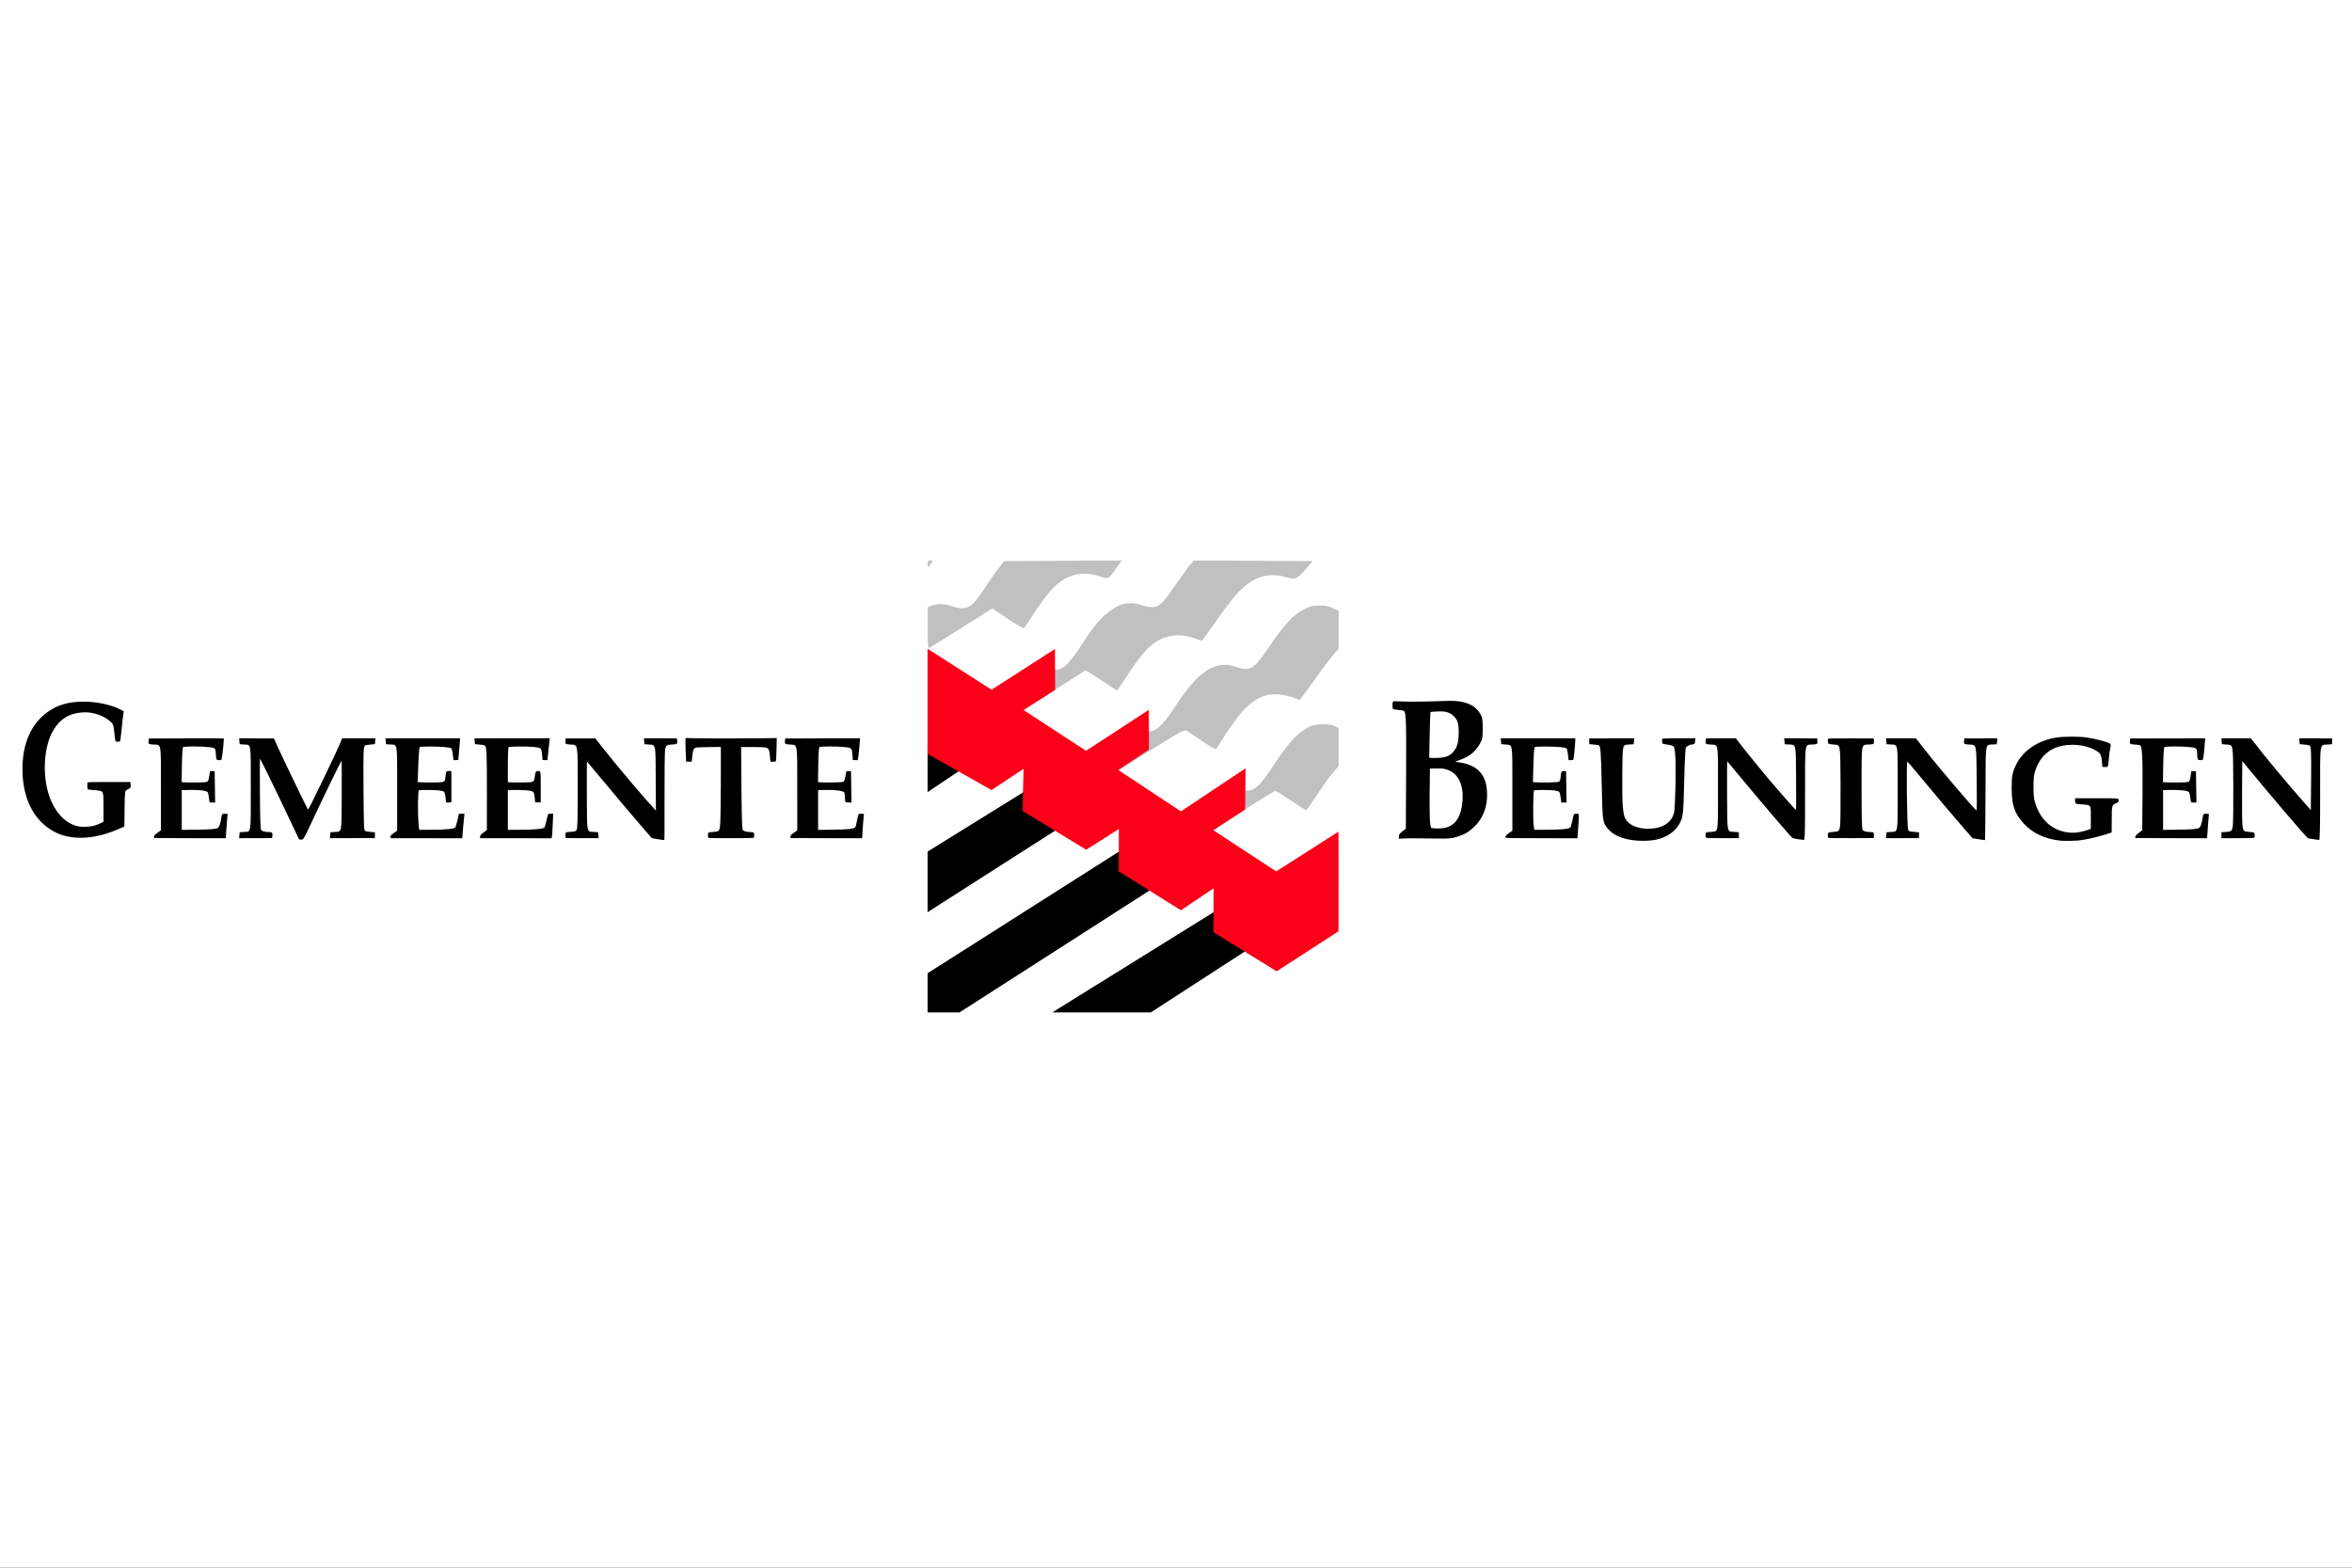 <svg width="600" height="400" viewBox="0 0 600 400" fill="none" xmlns="http://www.w3.org/2000/svg" xmlns:cgf="https://coding.garden/flags"><rect x="0" y="0" width="600" height="400" fill="#333333" stroke="none"/><g clip-path="url(#clip0_1_2552)">
<path d="M600 0H0V400H600V0Z" fill="white"/>
<path d="M417.674 214.494C414.158 214.231 411.586 213.186 410.162 211.443C408.818 209.798 408.812 209.755 408.596 199.908C408.415 191.657 408.306 190.299 407.808 190.123C407.734 190.097 407.167 190.029 406.547 189.974L405.421 189.872V189.137V188.402L411.159 188.391L416.898 188.379L416.829 189.131L416.762 189.883L415.754 189.954C413.801 190.09 413.937 189.548 413.851 197.554C413.772 204.877 413.975 207.76 414.654 208.945C415.764 210.883 418.856 211.855 422.199 211.316C424.784 210.9 426.486 209.538 427.037 207.445C427.386 206.12 427.613 195.392 427.352 192.597C427.173 190.685 427.121 190.511 426.661 190.292C426.386 190.162 425.772 190.017 425.289 189.969C424.808 189.921 424.315 189.827 424.195 189.759C423.936 189.614 423.9 188.584 424.151 188.463C424.254 188.413 425.979 188.377 428.409 188.373L432.493 188.368L432.425 189.124C432.36 189.846 432.331 189.883 431.788 189.929C431.068 189.989 430.387 190.309 430.077 190.733C429.93 190.935 429.761 194.255 429.64 199.36C429.439 207.754 429.367 208.413 428.457 210.136C427.342 212.247 424.995 213.795 422.123 214.315C421.002 214.518 419.054 214.595 417.673 214.492L417.674 214.494ZM525.577 214.503C521.517 214.03 518.41 212.539 516.12 209.966C513.894 207.464 513.195 205.39 513.181 201.248C513.167 197.975 513.351 197.037 514.389 194.962C516.178 191.384 520.091 188.826 524.793 188.161C526.716 187.889 530.284 187.888 532.228 188.16C534.721 188.507 537.851 189.354 538.345 189.814C538.47 189.932 538.465 190.379 538.331 190.915C538.206 191.412 538.045 192.611 537.97 193.579C537.803 195.737 537.804 195.735 536.969 195.701L536.328 195.675L536.18 194.124C536.013 192.377 535.785 192.061 534.059 191.188C531.075 189.679 526.521 189.646 523.646 191.111C521.333 192.291 519.707 194.503 518.967 197.477C518.66 198.714 518.658 202.753 518.967 204.057C520.202 209.309 523.966 212.496 528.914 212.48C529.834 212.475 531.378 212.185 532.41 211.818L533.376 211.476V208.602C533.376 205.288 533.464 205.429 531.307 205.265C530.56 205.208 529.817 205.125 529.654 205.081C529.462 205.029 529.359 204.77 529.359 204.34V203.68H534.769C540.818 203.68 540.465 203.641 540.465 204.309C540.465 204.574 540.306 204.74 539.881 204.919C538.736 205.402 538.723 205.448 538.707 209.031L538.692 212.413L537.392 212.827C535.406 213.46 533.374 213.96 531.589 214.257C530.263 214.477 529.628 214.529 528.07 214.549C527.024 214.562 525.903 214.542 525.578 214.504L525.577 214.503ZM167.829 214.126L166.296 213.864L164.573 211.894C162.21 209.194 156.671 202.643 152.948 198.147C151.249 196.095 149.814 194.379 149.759 194.333C149.704 194.287 149.68 198.193 149.705 203.012C149.756 212.888 149.605 212.133 151.562 212.279L152.586 212.355L152.653 213.11L152.721 213.864L148.519 213.852L144.316 213.841L144.245 213.266C144.164 212.609 144.316 212.311 144.734 212.311C144.894 212.311 145.421 212.271 145.905 212.224C146.659 212.149 146.827 212.087 147.084 211.784C147.32 211.507 147.383 209.216 147.379 201.079C147.371 189.318 147.502 190.113 145.551 189.979C144.228 189.888 144.141 189.821 144.245 188.974L144.316 188.398L148.092 188.398L151.867 188.398L153.47 190.443C156.979 194.92 164.027 203.285 166.776 206.234L167.323 206.821L167.279 198.69C167.231 189.52 167.358 190.127 165.462 189.965L164.401 189.875L164.333 189.127L164.266 188.38L168.468 188.388L172.67 188.397L172.742 188.972C172.845 189.81 172.742 189.897 171.578 189.953C170.042 190.026 169.89 190.129 169.673 191.246C169.568 191.789 169.501 197.203 169.525 203.276C169.548 209.349 169.525 214.333 169.464 214.351C169.408 214.37 168.672 214.266 167.829 214.122L167.829 214.126ZM504.769 214.135L503.22 213.888L501.371 211.78C498.886 208.945 494.138 203.334 490.121 198.482C488.308 196.292 486.717 194.425 486.587 194.332C486.266 194.105 486.463 211.307 486.787 211.753C487.077 212.153 487.027 212.138 488.4 212.262L489.542 212.365V213.103V213.841L485.34 213.853L481.137 213.864L481.204 213.11L481.271 212.356L482.295 212.28C484.268 212.132 484.107 213.123 484.107 201.123C484.107 189.102 484.269 190.096 482.28 189.957L481.271 189.886L481.204 189.134L481.137 188.382H484.937H488.736L489.072 188.801C489.257 189.032 490.162 190.182 491.083 191.358C494.905 196.236 503.752 206.614 504.23 206.78C504.299 206.804 504.313 203.183 504.263 198.734C504.158 189.515 504.282 190.076 502.318 189.971C501.039 189.903 500.943 189.828 501.049 188.977L501.12 188.401L505.322 188.393L509.525 188.384L509.458 189.136L509.389 189.888L508.381 189.958C506.387 190.098 506.56 188.948 506.503 202.411C506.475 208.977 506.422 214.357 506.384 214.367C506.348 214.375 505.62 214.273 504.767 214.138L504.769 214.135ZM458.605 214.113C457.965 214.005 457.364 213.866 457.269 213.806C456.84 213.531 449.562 205.015 443.708 197.937C442.068 195.954 440.683 194.295 440.63 194.249C440.577 194.202 440.555 198.107 440.582 202.924C440.635 212.834 440.494 212.129 442.462 212.264L443.582 212.341L443.583 213.102V213.863H439.507C437.062 213.863 435.361 213.83 435.257 213.78C435.047 213.678 435.018 212.632 435.22 212.445C435.3 212.372 435.549 212.313 435.776 212.313C436.002 212.313 436.517 212.272 436.92 212.222C438.321 212.049 438.267 212.496 438.267 201.038C438.267 189.2 438.419 190.117 436.428 189.98C435.107 189.89 435.019 189.822 435.124 188.974L435.195 188.396L439.015 188.389L442.834 188.382L443.358 189.094C444.291 190.364 449.631 196.953 451.612 199.279C454.106 202.207 458.019 206.645 458.15 206.694C458.206 206.715 458.221 203.073 458.183 198.601C458.107 189.421 458.255 190.094 456.288 189.956L455.28 189.886L455.213 189.134L455.146 188.382L459.348 188.391L463.551 188.399L463.622 188.975C463.726 189.826 463.636 189.901 462.352 189.969C460.323 190.077 460.479 189.034 460.479 202.483C460.479 212.955 460.438 214.323 460.125 214.317C459.93 214.313 459.246 214.221 458.606 214.113L458.605 214.113ZM590.155 214.13C589.479 214.026 588.861 213.918 588.782 213.89C588.468 213.779 579.536 203.337 574.104 196.731L572.009 194.183L571.948 201.97C571.914 206.252 571.974 210.261 572.083 210.878C572.302 212.127 572.389 212.189 574.05 212.283C574.673 212.318 574.96 212.383 575.057 212.511C575.251 212.768 575.223 213.681 575.018 213.78C574.913 213.83 573.212 213.864 570.768 213.864H566.692L566.692 213.099L566.692 212.335L567.584 212.284C569.251 212.189 569.346 212.125 569.577 210.921C569.692 210.327 569.754 205.502 569.716 200.201C569.637 189.349 569.777 190.13 567.872 189.967L566.81 189.877L566.744 189.129L566.676 188.381H570.444H574.212L574.721 189.052C577.354 192.518 583.447 199.852 587.514 204.452L589.495 206.692L589.565 199.087C589.634 191.765 589.579 190.431 589.151 190.19C589.045 190.129 588.44 190.032 587.808 189.975L586.659 189.872L586.592 189.127L586.526 188.381L590.728 188.39L594.93 188.399V189.139V189.879L593.749 189.968C591.708 190.122 591.86 189.106 591.867 202.524C591.881 210.584 591.798 214.322 591.63 214.319C591.496 214.318 590.833 214.231 590.156 214.127L590.155 214.13ZM76.283 214.143C76.23 214.082 75.265 212.052 74.138 209.631C71.827 204.67 66.501 193.707 66.34 193.579C66.281 193.533 66.266 197.569 66.304 202.548C66.359 209.52 66.442 211.662 66.669 211.868C66.959 212.13 67.856 212.314 68.85 212.314C69.411 212.314 69.57 212.553 69.481 213.269L69.41 213.843L65.207 213.855L61.005 213.866L61.073 213.112L61.139 212.358L62.163 212.281C64.136 212.134 63.975 213.124 63.975 201.125C63.975 189.104 64.137 190.098 62.148 189.958L61.139 189.888L61.072 189.136L61.005 188.384L65.442 188.397L69.879 188.41L71.103 191.121C72.396 193.985 78.476 206.548 78.588 206.588C78.75 206.645 86.258 191.049 87.009 189.096L87.282 188.383H91.528H95.773L95.705 189.128L95.638 189.874L94.489 189.977C93.857 190.034 93.252 190.131 93.144 190.193C92.708 190.443 92.661 191.732 92.731 201.603C92.799 211.327 92.826 211.898 93.223 212.039C93.454 212.122 94.092 212.229 94.641 212.277L95.638 212.365V213.099V213.834L89.9 213.85L84.162 213.866L84.23 213.112L84.296 212.358L85.32 212.282C87.278 212.135 87.126 212.905 87.178 202.889C87.203 198 87.178 194.038 87.13 194.084C86.942 194.252 82.625 203.118 80.069 208.585C77.526 214.026 77.427 214.202 76.911 214.228C76.618 214.243 76.335 214.206 76.283 214.145L76.283 214.143ZM356.862 213.418C356.862 212.92 356.997 212.726 357.749 212.133L358.635 211.434L358.7 197.184C358.763 183.34 358.692 181.617 358.046 181.342C357.907 181.282 357.293 181.189 356.682 181.134C356.07 181.08 355.49 180.991 355.393 180.936C355.164 180.809 355.161 179.107 355.393 178.984C355.511 178.921 355.98 178.912 356.866 178.957C359.005 179.066 363.636 179.043 366.908 178.906C368.598 178.835 370.406 178.802 370.925 178.833C374.517 179.044 376.659 180.194 377.835 182.543C378.158 183.188 378.24 183.864 378.24 185.867C378.24 188.086 378.18 188.501 377.726 189.388C376.598 191.595 375.079 192.916 372.639 193.812L371.147 194.36L372.386 194.542C376.59 195.16 378.872 197.369 379.274 201.207C379.757 205.821 378.25 209.474 374.808 212.032C374.073 212.579 373.436 212.905 372.369 213.282C370.406 213.975 369.754 214.034 365.07 213.945C361.311 213.872 359.243 213.876 357.752 213.958L356.866 214.006V213.419L356.862 213.418ZM368.61 211.227C371.282 210.649 372.78 208.362 373.087 204.392C373.428 199.967 371.82 196.987 368.687 196.24C368.002 196.077 367.62 196.049 366.324 196.069L364.778 196.094L364.705 201.962C364.665 205.189 364.705 208.596 364.791 209.533C364.943 211.168 364.97 211.239 365.455 211.309C366.346 211.436 367.818 211.398 368.61 211.227H368.61ZM368.677 193.131C370.026 192.778 371.027 191.829 371.674 190.29C372.265 188.883 372.275 184.944 371.69 183.84C370.939 182.424 369.709 181.641 368.052 181.527C367.409 181.482 365.18 181.59 364.934 181.677C364.87 181.699 364.768 184.337 364.707 187.538L364.596 193.359L365.632 193.385C366.907 193.418 367.901 193.335 368.677 193.131L368.677 193.131ZM39.382 213.829C39.327 213.81 39.282 213.641 39.281 213.452C39.281 213.222 39.571 212.906 40.167 212.489L41.055 211.868V201.257C41.055 189.189 41.202 190.079 39.181 189.971C37.904 189.903 37.806 189.827 37.912 188.988L37.983 188.424L47.498 188.392C52.731 188.374 57.044 188.385 57.081 188.413C57.166 188.478 56.802 192.313 56.621 193.265C56.495 193.925 56.464 193.956 55.925 193.956C55.186 193.956 55.136 193.861 55.059 192.303C54.983 190.772 54.956 190.755 52.27 190.553C50.391 190.411 47.202 190.443 46.736 190.608C46.573 190.666 46.462 192.192 46.409 195.122L46.329 199.549L46.882 199.601C47.745 199.684 51.709 199.665 52.369 199.576C53.087 199.479 53.174 199.335 53.407 197.854L53.578 196.764H54.169H54.76L54.821 200.767L54.882 204.769H54.171C53.77 204.769 53.452 204.724 53.441 204.665C53.432 204.607 53.349 204.004 53.26 203.324C53.105 202.141 53.072 202.079 52.484 201.87C51.785 201.622 49.866 201.502 47.652 201.567L46.371 201.605V206.677V211.75L49.856 211.703C53.419 211.655 54.838 211.555 55.468 211.308C55.877 211.147 56.187 210.362 56.411 208.919C56.609 207.647 56.645 207.603 57.438 207.635L58.068 207.661L57.975 208.625C57.925 209.155 57.818 210.551 57.739 211.727L57.595 213.864H48.539C43.558 213.864 39.437 213.848 39.382 213.829L39.382 213.829ZM99.621 213.676C99.433 213.413 99.668 213.113 100.55 212.486L101.31 211.945V201.208C101.31 189.092 101.473 190.096 99.483 189.956L98.474 189.886L98.407 189.134L98.341 188.382H107.859H117.378L117.29 189.597C117.241 190.266 117.135 191.511 117.053 192.364L116.905 193.914L116.292 193.94L115.679 193.965L115.514 192.523C115.423 191.73 115.244 191.013 115.117 190.928C114.725 190.668 112.457 190.481 109.754 190.485C108.421 190.486 107.227 190.524 107.102 190.569C106.966 190.617 106.809 192.441 106.712 195.104L106.55 199.558L107.638 199.616C108.236 199.648 109.632 199.661 110.74 199.644C113.518 199.603 113.506 199.609 113.637 198.219C113.771 196.788 113.811 196.722 114.547 196.722C114.869 196.722 115.138 196.76 115.145 196.806C115.153 196.852 115.158 198.625 115.158 200.746C115.158 202.867 115.15 204.64 115.145 204.686C115.137 204.732 114.83 204.77 114.46 204.77H113.786L113.653 203.479C113.579 202.749 113.401 202.108 113.244 202.005C112.802 201.712 111.5 201.571 109.206 201.568C108.068 201.567 107.022 201.591 106.882 201.622C106.591 201.686 106.523 207.523 106.782 210.155L106.937 211.727L109.322 211.727C113.578 211.725 115.882 211.513 116.178 211.094C116.303 210.917 117 208.124 117.018 207.725C117.018 207.664 117.33 207.62 117.759 207.62H118.494L118.353 208.856C118.275 209.536 118.145 210.947 118.064 211.991L117.917 213.89L108.836 213.877L99.755 213.864L99.621 213.675L99.621 213.676ZM122.459 213.475C122.458 213.199 122.713 212.895 123.33 212.434L124.201 211.783L124.209 201.592C124.217 192.021 124.141 190.471 123.654 190.192C123.546 190.13 122.94 190.033 122.308 189.976L121.159 189.873L121.093 189.127L121.026 188.382L130.637 188.37L140.248 188.359L140.095 189.795C140.011 190.584 139.874 191.846 139.791 192.597L139.639 193.964L139.024 193.938L138.409 193.913L138.27 192.454C138.114 190.808 138.101 190.797 136.082 190.585C134.645 190.434 130.051 190.45 129.771 190.606C129.647 190.676 129.553 192.617 129.551 195.146V199.563L130.366 199.618C130.814 199.648 132.139 199.659 133.311 199.642C136.273 199.602 136.233 199.621 136.428 198.097C136.514 197.425 136.692 196.837 136.823 196.79C136.955 196.744 137.26 196.719 137.501 196.735C137.921 196.764 137.94 196.935 137.94 200.746V204.726H137.231H136.522L136.399 203.469C136.321 202.664 136.165 202.141 135.966 202.016C135.415 201.667 133.798 201.531 130.674 201.569L129.551 201.584V206.655V211.726L131.973 211.726C135.951 211.725 138.48 211.519 138.877 211.164C138.969 211.081 139.2 210.297 139.391 209.421C139.582 208.545 139.782 207.781 139.836 207.724C139.89 207.666 140.202 207.619 140.53 207.619H141.126L140.995 210.574C140.923 212.199 140.818 213.609 140.763 213.708L140.662 213.887L131.563 213.875L122.464 213.863V213.474L122.459 213.475ZM180.707 213.753C180.523 213.582 180.571 212.536 180.768 212.431C180.863 212.38 181.322 212.313 181.786 212.283C183.4 212.178 183.472 212.124 183.681 210.881C183.785 210.263 183.876 205.443 183.883 200.17L183.896 190.583L181.001 190.623C179.409 190.645 177.93 190.69 177.714 190.723C176.999 190.833 176.789 191.227 176.62 192.787L176.452 194.334H175.743H175.035L174.907 191.358C174.837 189.721 174.837 188.358 174.907 188.328C174.977 188.299 175.779 188.31 176.689 188.356C178.16 188.428 196.061 188.404 197.583 188.327L198.156 188.298L198.094 191.223C198.061 192.831 197.975 194.201 197.905 194.266C197.828 194.337 197.527 194.374 197.157 194.359L196.537 194.333L196.395 192.783C196.244 191.133 196.07 190.856 195.083 190.696C194.766 190.645 193.281 190.603 191.783 190.603H189.059L189.148 201.102C189.219 209.327 189.303 211.659 189.538 211.867C189.83 212.127 190.733 212.313 191.703 212.313C191.93 212.313 192.18 212.373 192.259 212.446C192.461 212.632 192.431 213.679 192.222 213.78C192.114 213.832 189.905 213.864 186.439 213.864C181.985 213.864 180.804 213.841 180.709 213.753L180.707 213.753ZM201.717 213.83C201.662 213.81 201.617 213.641 201.616 213.452C201.615 213.222 201.906 212.906 202.502 212.489L203.389 211.868L203.381 201.299C203.373 189.291 203.509 190.116 201.549 189.981C200.229 189.891 200.138 189.822 200.243 188.988L200.314 188.424L209.856 188.392L219.397 188.361L219.243 190.341C219.158 191.431 219.024 192.692 218.945 193.144L218.801 193.965L218.182 193.94L217.564 193.914L217.446 192.471C217.305 190.751 217.315 190.757 214.602 190.553C212.723 190.411 209.534 190.443 209.068 190.608C208.905 190.666 208.796 192.192 208.745 195.129L208.67 199.563L209.498 199.618C210.822 199.706 214.784 199.629 215.123 199.508C215.315 199.44 215.509 198.929 215.666 198.083L215.91 196.765H216.501H217.091L217.153 200.767L217.214 204.77H216.528C216.121 204.77 215.784 204.716 215.699 204.637C215.619 204.564 215.545 204.027 215.532 203.443C215.519 202.859 215.437 202.29 215.349 202.179C214.993 201.727 212.857 201.483 210.003 201.567L208.703 201.605V206.678V211.751L212.188 211.704C216.789 211.642 217.965 211.494 218.243 210.946C218.318 210.799 218.492 210.076 218.629 209.338C218.953 207.605 218.955 207.602 219.758 207.635L220.399 207.661L220.308 208.458C220.257 208.896 220.151 210.291 220.072 211.559L219.927 213.864H210.87C205.889 213.864 201.769 213.848 201.714 213.83L201.717 213.83ZM384.158 213.753C383.873 213.491 384.091 213.151 384.923 212.563L385.809 211.936V201.249C385.809 189.222 385.952 190.132 384.035 189.968L382.973 189.877L382.906 189.13L382.839 188.382H392.358H401.876L401.862 188.801C401.836 189.91 401.48 193.601 401.382 193.768C401.306 193.899 401.103 193.956 400.711 193.956H400.15L399.995 192.552C399.91 191.78 399.743 191.065 399.625 190.963C399.285 190.67 397.153 190.48 394.249 190.485C392.815 190.486 391.718 190.526 391.564 190.58C391.386 190.644 391.265 192.056 391.177 195.116L391.05 199.56L391.897 199.617C393.438 199.719 397.207 199.63 397.627 199.48C397.922 199.375 398.031 199.1 398.122 198.223C398.271 196.79 398.321 196.704 398.986 196.738L399.51 196.764L399.571 200.767L399.632 204.769H398.958H398.283L398.14 203.528C398.06 202.845 397.885 202.183 397.75 202.057C397.388 201.719 396.16 201.571 393.701 201.568C392.563 201.567 391.517 201.591 391.377 201.622C391.092 201.684 391.008 209.471 391.276 210.91L391.429 211.727L393.815 211.726C397.797 211.726 400.068 211.541 400.53 211.182C400.67 211.073 400.897 210.425 401.035 209.742C401.473 207.574 401.456 207.606 402.187 207.635C402.918 207.665 402.877 207.268 402.583 211.446L402.41 213.889L393.343 213.876C386.036 213.865 384.252 213.842 384.154 213.752L384.158 213.753ZM466.388 213.753C466.225 213.602 466.24 212.735 466.41 212.512C466.507 212.384 466.794 212.319 467.418 212.283C469.062 212.19 469.159 212.123 469.39 210.922C469.504 210.327 469.566 205.503 469.528 200.201C469.45 189.376 469.583 190.13 467.729 189.971C467.17 189.923 466.614 189.829 466.494 189.762C466.263 189.632 466.185 188.683 466.389 188.494C466.486 188.405 467.666 188.384 472.238 188.392L477.965 188.401L478.036 188.976C478.141 189.827 478.05 189.902 476.767 189.97C474.747 190.077 474.894 189.209 474.894 201.08C474.894 209.434 474.955 211.577 475.201 211.824C475.507 212.13 476.33 212.312 477.405 212.312C477.967 212.312 478.125 212.552 478.036 213.265L477.965 213.837L472.238 213.85C467.66 213.862 466.486 213.841 466.389 213.751L466.388 213.753ZM544.817 213.83C544.459 213.705 544.831 213.088 545.603 212.511L546.489 211.853L546.56 202.674C546.633 193.367 546.48 190.391 545.922 190.153C545.758 190.082 545.152 190 544.577 189.969C543.343 189.904 543.241 189.822 543.346 188.987L543.417 188.423L552.987 188.402L562.557 188.382L562.531 188.633C562.517 188.772 562.433 189.79 562.347 190.897C562.261 192.003 562.131 193.144 562.059 193.432C561.939 193.917 561.886 193.956 561.361 193.956C560.62 193.956 560.571 193.862 560.494 192.303C560.418 190.772 560.391 190.755 557.704 190.553C555.826 190.411 552.637 190.443 552.171 190.608C552.007 190.666 551.896 192.192 551.842 195.122L551.761 199.549L552.315 199.601C553.184 199.684 557.145 199.665 557.81 199.575C558.562 199.474 558.624 199.375 558.838 197.938L559.013 196.764H559.604H560.195L560.256 200.767L560.317 204.769H559.606C558.945 204.769 558.894 204.747 558.876 204.455C558.861 204.282 558.782 203.678 558.69 203.113C558.536 202.159 558.48 202.069 557.914 201.868C557.22 201.622 555.294 201.502 553.087 201.567L551.806 201.605V206.677V211.749L555.292 211.702C558.854 211.655 560.273 211.555 560.903 211.308C561.312 211.147 561.622 210.362 561.847 208.918C562.044 207.647 562.08 207.603 562.873 207.635L563.503 207.661L563.41 208.709C563.361 209.285 563.253 210.681 563.174 211.81L563.029 213.864H553.973C548.992 213.864 544.872 213.848 544.816 213.829L544.817 213.83ZM19.515 213.732C16.531 213.533 14.198 212.697 12.008 211.044C7.932 207.967 5.73 202.766 5.729 196.211C5.729 189.707 7.937 184.695 12.136 181.673C14.697 179.83 17.51 179.025 21.393 179.025C24.768 179.025 28.553 179.861 30.918 181.129L31.553 181.47L31.288 183.627C31.141 184.813 30.959 186.5 30.881 187.376C30.803 188.252 30.688 189.035 30.624 189.116C30.491 189.283 29.63 189.315 29.478 189.157C29.422 189.1 29.28 188.11 29.162 186.957C28.96 184.981 28.91 184.825 28.299 184.233C26.606 182.59 23.601 181.572 21.009 181.763C17.6 182.015 15.238 183.493 13.531 186.443C10.872 191.04 10.718 199.394 13.195 204.686C14.747 208 17.034 210.154 19.654 210.769C20.466 210.96 20.798 210.988 21.862 210.957C23.359 210.913 24.304 210.691 25.54 210.094L26.404 209.678V205.942C26.404 201.695 26.485 201.877 24.484 201.635C23.869 201.561 23.184 201.5 22.961 201.5C22.738 201.5 22.491 201.441 22.413 201.368C22.239 201.207 22.22 199.799 22.39 199.642C22.486 199.554 23.627 199.531 27.884 199.531L33.257 199.531L33.325 200.275C33.376 200.826 33.307 201.054 33.058 201.155C32.874 201.23 32.524 201.423 32.281 201.584C31.867 201.859 31.835 202.165 31.781 206.389L31.723 210.901L30.335 211.502C26.48 213.174 22.729 213.947 19.514 213.732L19.515 213.732Z" fill="black"/>
<path d="M341.477 143.021H236.657V258.371H341.477V143.021Z" fill="white"/>
<path d="M236.632 190.426V258.314H293.588L325.542 237.595L312.44 230.982L268.453 258.314H244.788L298.134 224.076L296.797 216.288L285.165 217.464L236.632 248.321V232.746L278.213 206.149L262.169 201.447L236.632 217.28V202.108L246.593 195.422L241.078 190.977L236.632 190.426Z" fill="black"/>
<path d="M333.309 229.702C328.882 227.307 325.308 225.299 325.367 225.242C325.427 225.184 328.662 223.291 332.558 221.034C338.584 217.544 339.763 216.959 340.456 217.111C340.904 217.21 341.322 217.437 341.384 217.616C341.447 217.796 341.467 221.568 341.428 226L341.357 234.058L333.309 229.702H333.309ZM274.518 198.027L236.797 177.693L236.724 173.594C236.683 171.339 236.71 169.495 236.783 169.495C236.856 169.495 240.138 171.786 244.077 174.586C248.015 177.386 251.365 179.677 251.522 179.677C251.679 179.677 255.292 177.652 259.551 175.177C267.236 170.71 267.305 170.677 268.64 170.851C270.937 171.15 272.464 169.853 275.715 164.84C278.52 160.515 279.996 158.614 281.783 157.02C285.089 154.072 287.668 153.319 290.972 154.338C295.09 155.608 295.819 155.194 299.858 149.283C301.493 146.891 303.223 144.502 303.703 143.974L304.576 143.015L319.713 143.09L334.85 143.165L333.074 145.254C330.954 147.749 330.425 147.953 327.928 147.241C323.2 145.893 319.313 147.292 315.296 151.785C314.385 152.805 312.348 155.472 310.77 157.712C309.193 159.952 307.611 162.174 307.256 162.649L306.611 163.513L305.121 162.997C302.637 162.136 300.773 161.911 298.883 162.243C294.613 162.992 292.074 165.335 287.004 173.204C285.947 174.844 285.033 176.186 284.973 176.186C284.912 176.186 283.113 175.012 280.975 173.577C278.836 172.143 277.015 171.013 276.927 171.067C275.976 171.652 257.955 182.975 257.903 183.021C257.782 183.125 274.87 195.177 275.302 195.291C275.526 195.351 279.215 193.366 283.499 190.88C290.348 186.907 291.394 186.383 292.168 186.543C294.568 187.038 296.359 185.549 299.875 180.139C305.567 171.378 309.97 168.424 314.92 170.044C319.08 171.406 319.713 171.026 324.09 164.549C327.514 159.48 329.786 157.044 332.421 155.612C334.265 154.611 334.639 154.512 336.579 154.519C338.234 154.525 339.021 154.679 340.1 155.21L341.49 155.893V160.687V165.481L339.77 167.522C338.824 168.645 336.991 171.086 335.695 172.947C334.4 174.809 332.928 176.85 332.425 177.484L331.51 178.636L330.356 178.138C329.722 177.864 328.232 177.486 327.046 177.297C323.038 176.66 319.908 178.066 316.512 182.029C315.472 183.242 313.68 185.729 312.529 187.556C311.378 189.383 310.346 190.992 310.235 191.13C310.124 191.269 308.505 190.342 306.636 189.07C304.768 187.798 302.974 186.601 302.65 186.411C302.121 186.1 301.103 186.668 292.504 192.071C287.248 195.374 283.046 198.177 283.167 198.301C283.577 198.721 300.277 210.516 300.461 210.516C300.562 210.516 304.147 208.481 308.427 205.994C316.048 201.567 316.236 201.477 317.465 201.658C319.906 202.016 321.359 200.731 325.211 194.806C328.675 189.477 331.144 186.849 334.015 185.437C335.639 184.638 339.028 184.551 340.497 185.271L341.49 185.757V190.602V195.446L339.807 197.444C338.881 198.543 337.068 201.083 335.778 203.088C334.488 205.093 333.329 206.734 333.201 206.734C333.074 206.734 331.331 205.621 329.328 204.261C327.325 202.901 325.536 201.788 325.351 201.788C324.982 201.788 306.296 213.481 306.29 213.716C306.287 213.796 307.655 214.823 309.329 215.998C311.933 217.825 312.643 218.39 312.306 218.366C312.269 218.363 295.265 209.211 274.518 198.027L274.518 198.027ZM236.665 160.209V154.934L237.343 154.65C238.886 154.006 240.735 153.997 242.655 154.625C246.716 155.954 247.858 155.304 251.535 149.566C252.355 148.286 253.728 146.322 254.586 145.202L256.146 143.165L271.162 143.09L286.178 143.015L284.876 144.836C282.767 147.785 282.721 147.816 281.218 147.277C275.993 145.405 271.822 146.49 268.017 150.713C266.989 151.854 265.099 154.419 263.816 156.413C262.533 158.408 261.387 160.155 261.269 160.295C261.151 160.437 259.289 159.364 257.105 157.896L253.154 155.241L245.304 160.196C240.986 162.922 237.276 165.226 237.059 165.318C236.719 165.461 236.665 164.763 236.665 160.209V160.209ZM236.665 143.893C236.665 143.153 236.767 143.02 237.334 143.02H238.004L237.417 143.893C237.094 144.373 236.793 144.766 236.747 144.766C236.702 144.766 236.665 144.373 236.665 143.893Z" fill="#C0C0C0"/>
<path d="M236.616 165.536L252.967 175.978L269.127 165.588L269.175 176.03L261.118 181.174L277.041 191.564L293.059 181.122L293.107 191.252L285.24 196.448L301.257 207.023L317.744 196.039L317.644 206.545L309.534 211.835L325.552 222.342L341.445 212.203V237.624L325.686 247.836L309.528 237.853L309.599 226.658L301.257 232.26L285.382 222.32L285.429 211.514L277.089 216.813L260.844 206.913L261.112 196.186L252.936 201.586L236.616 192.365L236.616 165.536Z" fill="#FA0019"/>
</g>
<defs>
<clipPath id="clip0_1_2552">
<rect width="600" height="400" fill="white"/>
</clipPath>
</defs>
</svg>
